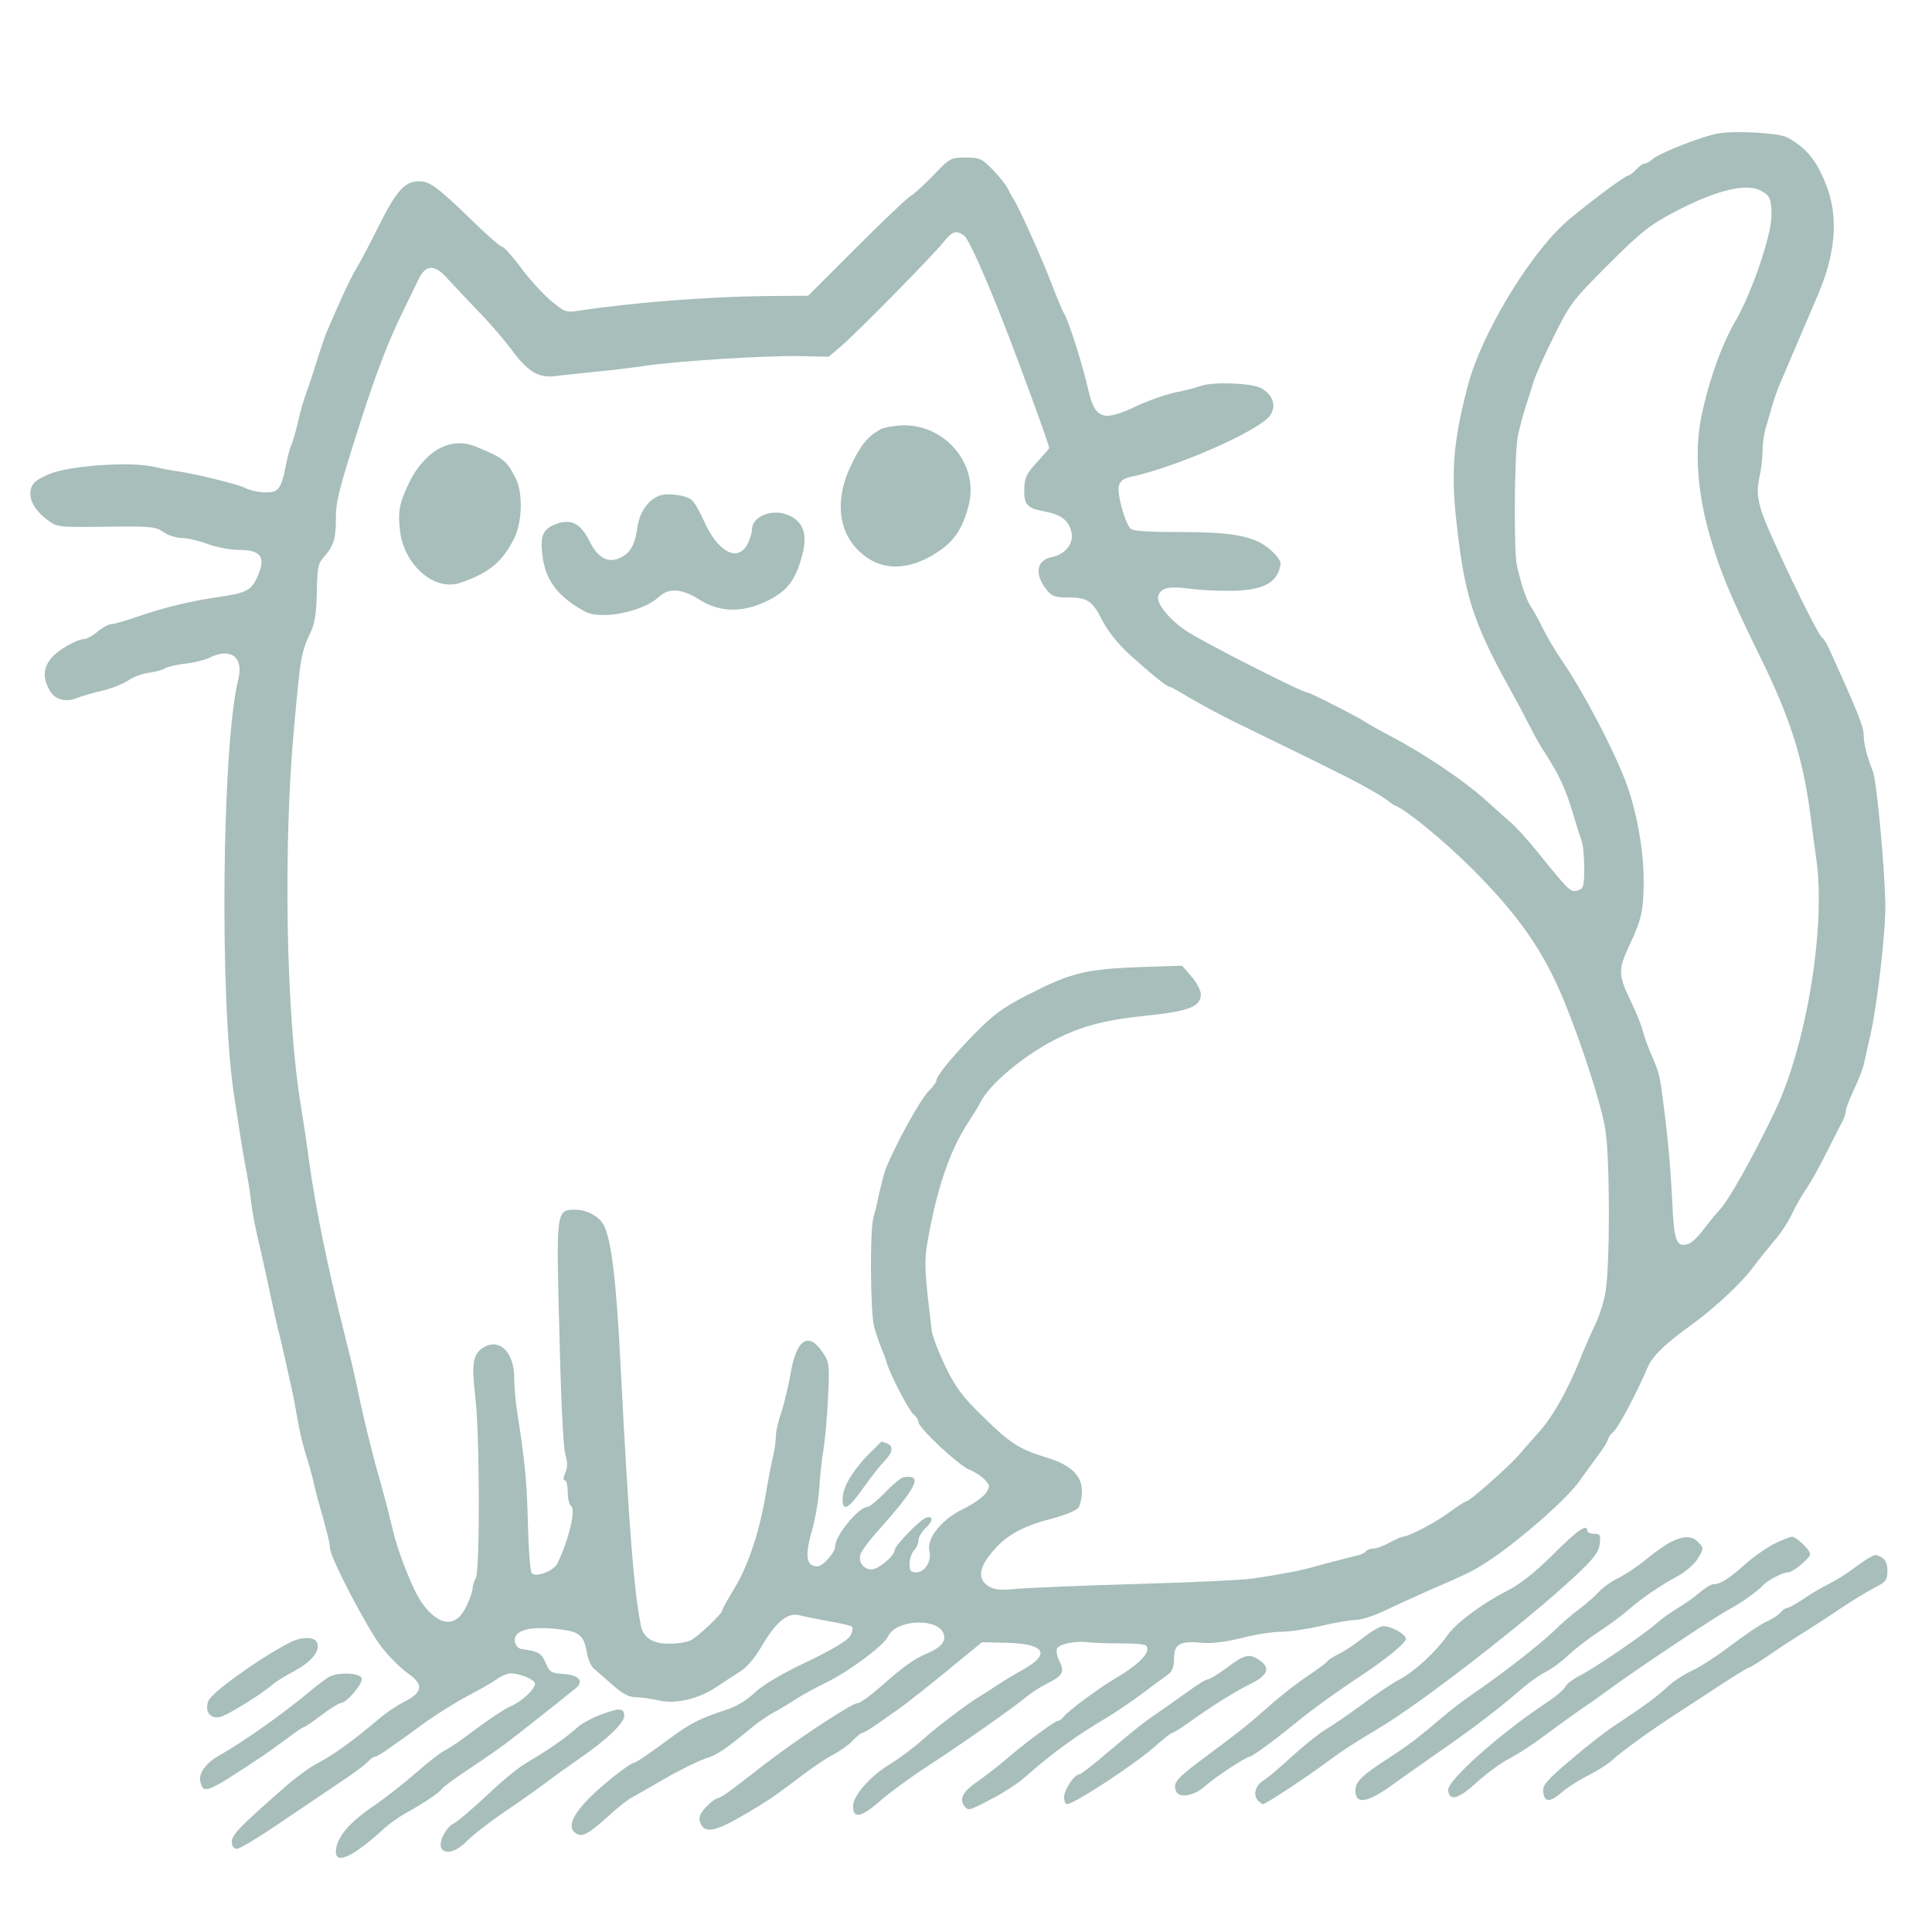 <?xml version="1.0" standalone="no"?>
<!DOCTYPE svg PUBLIC "-//W3C//DTD SVG 20010904//EN"
 "http://www.w3.org/TR/2001/REC-SVG-20010904/DTD/svg10.dtd">
<svg version="1.0" xmlns="http://www.w3.org/2000/svg"
 width="650pt" height="650pt" viewBox="0 0 650 650"
 preserveAspectRatio="xMidYMid meet">

<g transform="translate(0,650) scale(0.1,-0.1)"
fill="#a7beba" stroke="none">
<path d="M5780 6051 c-52 -9 -198 -66 -221 -87 -8 -8 -20 -14 -26 -14 -5 0
-18 -9 -28 -20 -10 -11 -22 -20 -26 -20 -12 0 -177 -125 -222 -168 -124 -118
-274 -372 -318 -537 -49 -188 -58 -288 -39 -460 27 -248 55 -337 181 -565 29
-52 61 -113 72 -135 11 -22 31 -58 46 -80 47 -73 68 -119 91 -195 12 -41 26
-85 31 -98 5 -13 9 -54 9 -92 0 -62 -2 -69 -22 -76 -24 -7 -28 -3 -138 133
-30 37 -68 79 -84 93 -16 14 -57 50 -92 82 -74 65 -195 147 -309 208 -44 23
-84 46 -90 50 -17 13 -187 100 -196 100 -18 0 -356 172 -409 208 -59 40 -102
95 -93 118 10 28 37 33 118 22 44 -5 113 -7 154 -5 82 6 119 25 135 70 8 23 6
31 -18 56 -53 55 -123 71 -313 71 -116 0 -163 3 -171 13 -19 23 -44 117 -38
141 4 17 15 26 38 31 153 32 433 155 470 206 24 32 11 72 -31 94 -34 17 -165
21 -203 6 -13 -5 -50 -15 -83 -21 -33 -7 -92 -28 -131 -46 -113 -54 -140 -45
-163 56 -20 88 -67 234 -81 255 -4 6 -22 48 -40 95 -33 87 -112 263 -130 290
-6 8 -14 24 -19 35 -5 11 -27 39 -50 63 -38 39 -45 42 -92 42 -50 0 -54 -2
-108 -59 -31 -32 -65 -63 -75 -69 -11 -5 -93 -83 -183 -173 l-164 -164 -142
-1 c-192 -2 -452 -22 -634 -50 -39 -6 -45 -3 -93 37 -27 24 -73 74 -100 112
-28 37 -55 67 -61 67 -6 0 -56 44 -112 99 -107 103 -132 121 -167 121 -48 0
-76 -31 -135 -149 -32 -64 -68 -132 -80 -151 -17 -29 -43 -84 -95 -205 -5 -11
-19 -51 -31 -90 -12 -38 -25 -79 -29 -90 -15 -39 -28 -81 -40 -135 -7 -30 -17
-62 -21 -70 -4 -8 -13 -43 -20 -78 -8 -44 -18 -66 -32 -73 -19 -11 -76 -5
-106 11 -18 10 -169 47 -221 54 -19 2 -57 10 -85 16 -80 18 -287 3 -352 -26
-39 -17 -54 -29 -59 -49 -8 -34 11 -70 54 -103 34 -26 36 -26 199 -24 151 2
167 0 193 -18 15 -11 43 -20 62 -20 18 0 57 -9 86 -20 29 -11 76 -20 105 -20
78 0 94 -26 60 -97 -19 -40 -38 -49 -131 -62 -93 -14 -178 -34 -267 -65 -41
-14 -82 -26 -91 -26 -9 0 -29 -11 -46 -25 -16 -14 -36 -25 -44 -25 -26 0 -91
-38 -113 -66 -25 -31 -27 -64 -6 -103 17 -34 53 -45 92 -30 15 6 54 18 87 25
32 8 72 24 88 35 16 12 48 23 71 26 23 3 47 10 53 15 7 5 36 11 65 15 30 3 66
12 81 19 73 37 118 5 100 -70 -56 -222 -64 -1098 -13 -1411 5 -33 14 -91 20
-130 6 -38 15 -92 21 -120 5 -27 12 -72 15 -100 6 -47 15 -92 35 -175 4 -19
13 -60 20 -90 14 -67 28 -134 40 -180 8 -32 13 -54 39 -172 6 -24 15 -74 22
-113 6 -38 19 -90 27 -115 8 -25 18 -61 23 -80 4 -19 12 -51 17 -70 33 -115
42 -153 42 -168 0 -31 128 -276 175 -335 25 -32 64 -70 85 -85 56 -38 53 -65
-7 -96 -27 -13 -68 -41 -93 -63 -76 -65 -155 -122 -203 -146 -25 -13 -73 -48
-107 -78 -156 -137 -180 -162 -180 -186 0 -15 6 -23 18 -23 9 0 80 43 157 96
77 52 170 115 206 139 36 24 71 51 78 59 8 9 18 16 23 16 5 0 30 15 54 33 25
17 78 55 117 84 40 28 102 67 140 87 37 19 80 44 96 55 16 12 38 21 49 21 32
0 82 -21 82 -35 0 -18 -46 -61 -83 -76 -17 -7 -70 -42 -117 -77 -46 -35 -94
-68 -105 -72 -11 -5 -54 -38 -95 -74 -41 -36 -104 -85 -140 -110 -87 -58 -130
-111 -130 -156 0 -44 59 -16 160 76 19 18 51 40 70 51 55 30 118 71 125 83 4
7 51 41 104 76 53 35 115 79 137 97 42 32 188 148 212 168 27 23 9 44 -41 47
-43 3 -48 6 -61 37 -14 33 -24 39 -81 47 -12 2 -21 12 -23 26 -5 35 45 51 136
42 82 -8 96 -19 107 -83 4 -21 14 -43 22 -50 8 -7 36 -31 62 -54 35 -31 57
-43 79 -43 17 0 52 -5 79 -11 56 -13 133 5 193 45 19 13 53 35 75 49 27 16 53
46 79 91 47 79 85 111 124 102 15 -4 60 -13 99 -20 40 -7 76 -15 80 -19 3 -4
1 -18 -6 -30 -9 -16 -57 -45 -144 -87 -85 -40 -148 -77 -178 -105 -28 -27 -65
-48 -100 -59 -81 -26 -118 -45 -179 -90 -68 -51 -120 -86 -125 -86 -13 0 -98
-66 -146 -113 -63 -62 -81 -104 -53 -124 22 -16 42 -5 112 58 29 27 64 54 77
61 13 7 63 36 112 64 48 28 109 58 135 67 44 14 69 32 161 108 18 15 48 35 67
46 19 10 54 31 77 46 23 15 69 40 102 56 78 38 195 125 209 156 26 56 165 63
186 10 10 -26 -6 -46 -51 -66 -51 -22 -79 -42 -163 -116 -33 -29 -66 -53 -75
-53 -19 0 -207 -124 -318 -210 -32 -25 -77 -60 -100 -77 -23 -18 -47 -33 -53
-33 -5 0 -23 -13 -38 -29 -20 -21 -26 -35 -21 -50 12 -40 46 -36 141 19 88 51
108 65 215 146 30 23 72 50 94 62 22 11 51 32 64 46 14 14 28 26 32 26 5 0 28
14 51 30 24 17 54 38 68 48 28 19 124 95 219 174 l65 53 85 -2 c129 -4 147
-38 50 -92 -24 -13 -62 -36 -83 -50 -21 -14 -46 -30 -56 -36 -47 -28 -149
-106 -195 -147 -28 -26 -78 -63 -110 -83 -67 -40 -125 -106 -125 -142 0 -43
27 -38 90 17 33 29 104 81 158 116 111 72 288 196 335 235 18 15 51 36 74 47
49 25 55 38 37 74 -8 15 -11 33 -8 41 6 16 62 27 104 22 14 -2 64 -4 113 -4
79 -1 87 -3 87 -20 0 -22 -41 -59 -108 -98 -54 -32 -153 -105 -172 -127 -7 -9
-16 -16 -21 -16 -11 0 -118 -80 -174 -129 -23 -20 -62 -50 -87 -68 -58 -39
-72 -63 -54 -89 13 -17 17 -16 87 21 41 21 93 54 115 74 98 86 173 140 274
200 30 18 84 54 120 81 36 27 75 56 88 65 16 12 22 26 22 56 0 48 20 59 95 52
32 -3 79 3 132 16 45 12 104 21 132 21 28 0 89 9 136 20 47 11 100 20 117 20
17 0 58 13 92 29 34 16 99 46 146 67 146 63 154 68 195 94 105 66 279 218 321
280 13 19 40 55 58 80 19 25 35 50 35 56 1 6 10 19 20 28 17 16 74 122 115
217 16 37 58 78 143 139 79 57 170 141 210 195 20 27 54 69 74 93 21 23 47 64
59 90 12 26 35 65 50 87 15 22 46 78 69 125 24 47 47 93 52 102 5 10 9 24 9
31 0 7 13 40 28 73 16 32 32 75 35 94 4 19 12 55 18 80 24 102 54 358 52 450
-3 131 -29 412 -42 445 -20 50 -31 94 -31 123 0 28 -23 84 -116 289 -8 18 -19
35 -24 38 -17 11 -188 368 -205 429 -13 47 -14 68 -6 108 6 27 11 68 11 90 0
23 4 55 9 72 5 17 15 51 22 76 7 25 20 63 30 85 10 22 38 90 64 150 26 61 53
124 60 140 59 137 70 256 34 359 -32 90 -70 139 -137 174 -30 15 -171 23 -232
13z m143 -192 c32 -17 37 -28 37 -84 0 -66 -66 -259 -119 -351 -48 -81 -93
-208 -117 -326 -23 -113 -14 -251 27 -395 34 -120 67 -201 170 -411 100 -203
144 -339 169 -527 6 -49 16 -120 21 -157 32 -231 -34 -628 -141 -850 -74 -154
-152 -293 -184 -328 -18 -19 -44 -52 -59 -72 -15 -20 -36 -40 -47 -43 -40 -13
-48 9 -54 143 -6 122 -15 221 -34 362 -9 67 -12 77 -42 145 -9 22 -20 54 -24
70 -4 17 -23 63 -43 104 -39 83 -39 100 1 185 39 84 46 114 46 215 0 97 -22
222 -55 316 -39 110 -148 319 -225 430 -19 28 -45 73 -59 100 -13 28 -32 61
-41 75 -15 23 -29 63 -46 135 -12 46 -9 384 3 440 6 28 18 73 27 100 9 28 21
66 27 85 6 19 36 87 67 149 54 109 64 122 182 240 108 108 139 133 220 176
140 74 243 100 293 74z m-2679 -152 c19 -14 104 -212 187 -437 53 -141 99
-271 99 -277 0 -2 -19 -24 -42 -49 -35 -38 -41 -52 -42 -89 -1 -54 9 -65 70
-76 56 -11 80 -30 89 -71 8 -36 -21 -73 -65 -82 -53 -10 -61 -57 -19 -110 17
-22 29 -26 70 -26 68 0 84 -11 118 -78 18 -35 52 -78 89 -112 72 -65 127 -110
136 -110 4 0 34 -17 69 -38 34 -20 100 -56 147 -79 295 -144 363 -177 428
-212 41 -22 81 -46 90 -54 10 -8 22 -16 27 -18 37 -14 166 -120 260 -214 134
-135 211 -238 275 -370 60 -124 155 -404 171 -505 16 -100 16 -477 -1 -555 -6
-33 -23 -82 -36 -108 -13 -27 -36 -79 -50 -115 -42 -104 -93 -193 -138 -242
-22 -25 -52 -58 -66 -75 -31 -37 -165 -155 -176 -156 -5 0 -29 -16 -54 -34
-44 -34 -141 -85 -160 -85 -5 0 -25 -9 -45 -20 -20 -11 -44 -20 -55 -20 -10 0
-21 -4 -24 -9 -3 -5 -18 -12 -33 -15 -52 -13 -98 -25 -138 -36 -44 -13 -105
-25 -205 -40 -36 -6 -213 -14 -393 -19 -180 -5 -362 -13 -402 -16 -61 -6 -80
-4 -100 9 -36 23 -32 60 11 112 46 57 103 89 200 114 43 11 85 28 92 37 6 9
12 34 12 56 0 52 -37 88 -115 112 -96 29 -125 48 -216 137 -71 69 -93 98 -128
170 -23 48 -44 102 -46 120 -24 192 -26 234 -15 297 31 180 76 312 137 404 15
23 35 55 43 71 29 56 129 142 230 198 97 53 180 76 327 91 144 15 183 30 183
72 0 13 -14 40 -32 60 l-31 36 -126 -4 c-201 -7 -247 -19 -397 -96 -82 -42
-114 -66 -180 -134 -76 -78 -124 -138 -124 -154 0 -4 -11 -19 -25 -33 -31 -32
-112 -180 -146 -265 -4 -11 -13 -45 -20 -75 -6 -30 -15 -68 -20 -84 -13 -42
-11 -321 2 -370 6 -22 17 -54 24 -71 7 -16 16 -40 19 -52 13 -42 74 -159 90
-172 9 -7 16 -19 16 -25 0 -20 133 -144 170 -160 20 -8 44 -24 54 -35 17 -19
17 -22 3 -44 -9 -14 -44 -38 -79 -55 -71 -35 -122 -99 -111 -141 8 -32 -15
-71 -44 -71 -19 0 -23 5 -23 29 0 16 7 36 15 45 8 8 15 23 15 34 0 10 11 29
25 42 26 24 25 43 -1 33 -21 -8 -104 -94 -104 -108 0 -19 -55 -65 -77 -65 -28
0 -46 24 -38 51 4 12 30 47 59 79 133 149 152 190 86 180 -8 -1 -36 -24 -62
-51 -26 -27 -53 -49 -60 -49 -30 -1 -108 -96 -108 -132 0 -21 -42 -68 -60 -68
-37 0 -43 34 -19 118 12 42 23 106 25 142 2 36 8 94 14 130 6 36 13 117 16
180 5 109 4 117 -18 150 -48 71 -88 45 -108 -70 -7 -41 -21 -100 -31 -131 -11
-30 -19 -68 -19 -84 0 -15 -4 -44 -9 -64 -5 -20 -14 -67 -21 -106 -22 -141
-61 -260 -110 -340 -22 -36 -40 -69 -40 -73 0 -11 -81 -88 -107 -101 -12 -6
-44 -11 -72 -11 -56 0 -87 20 -95 62 -23 114 -40 326 -67 853 -15 306 -32 444
-58 494 -16 29 -57 51 -95 51 -65 0 -65 1 -54 -415 5 -217 13 -385 20 -408 8
-27 8 -43 0 -62 -7 -15 -8 -25 -2 -25 6 0 10 -18 10 -39 0 -22 5 -43 11 -47
17 -10 -5 -108 -45 -193 -12 -26 -72 -49 -87 -34 -5 5 -11 81 -13 169 -4 146
-9 201 -37 380 -5 34 -9 82 -9 108 0 88 -51 137 -106 101 -33 -22 -38 -54 -25
-164 15 -123 16 -583 2 -610 -6 -11 -11 -27 -11 -35 0 -9 -9 -36 -21 -60 -34
-74 -92 -69 -150 12 -29 41 -80 168 -98 247 -17 70 -27 109 -50 190 -21 73
-52 201 -71 295 -12 56 -23 101 -40 168 -56 221 -100 434 -121 592 -6 47 -18
126 -26 175 -51 303 -61 880 -23 1285 22 239 22 241 58 320 11 23 17 66 18
128 1 78 4 96 21 115 34 37 43 63 43 128 0 64 8 96 86 340 51 158 92 265 141
364 19 39 42 86 51 105 25 52 55 52 100 0 21 -22 67 -72 104 -110 37 -38 85
-94 108 -125 56 -76 92 -98 150 -90 25 3 88 10 140 15 52 5 127 14 165 20 113
16 401 34 512 32 l101 -2 44 37 c59 52 306 303 341 347 31 39 44 43 71 23z"/>
<path d="M2963 5056 c-43 -24 -66 -51 -99 -120 -56 -114 -45 -224 28 -292 70
-66 164 -67 263 -1 56 36 86 83 105 161 32 135 -80 268 -223 265 -29 -1 -62
-7 -74 -13z"/>
<path d="M1488 4996 c-43 -19 -86 -66 -112 -121 -33 -68 -38 -98 -30 -162 14
-115 116 -203 202 -174 97 33 142 70 182 150 27 55 30 152 5 202 -31 60 -40
68 -138 108 -35 14 -74 13 -109 -3z"/>
<path d="M2215 4831 c-35 -15 -62 -54 -69 -98 -10 -66 -23 -91 -56 -108 -42
-22 -78 -4 -107 55 -29 58 -61 75 -109 58 -48 -17 -57 -39 -49 -107 10 -83 51
-138 142 -188 54 -30 195 -2 250 49 33 31 78 28 137 -10 65 -41 139 -44 218
-8 76 35 105 72 128 162 17 68 2 110 -48 131 -54 23 -122 -4 -122 -49 0 -10
-7 -32 -15 -48 -33 -64 -101 -27 -148 80 -13 30 -31 61 -40 68 -20 17 -86 25
-112 13z"/>
<path d="M2918 1603 c-51 -54 -82 -106 -83 -143 -2 -48 19 -38 68 32 27 38 60
80 73 93 28 28 31 50 8 59 -9 3 -17 6 -18 6 -1 0 -22 -21 -48 -47z"/>
<path d="M5225 1270 c-65 -64 -110 -100 -160 -125 -83 -43 -168 -107 -197
-149 -37 -53 -106 -117 -157 -145 -27 -14 -85 -53 -129 -86 -45 -33 -100 -71
-124 -85 -23 -14 -74 -55 -113 -91 -39 -36 -81 -71 -92 -78 -27 -14 -38 -47
-23 -66 7 -8 16 -15 19 -15 9 0 149 92 221 146 47 35 91 63 168 109 142 84
498 360 662 513 63 59 79 80 82 108 4 30 1 34 -19 34 -13 0 -23 5 -23 10 0 25
-32 3 -115 -80z"/>
<path d="M5625 1314 c-16 -7 -55 -34 -85 -59 -30 -25 -73 -53 -95 -64 -22 -10
-51 -31 -65 -46 -14 -15 -43 -41 -65 -57 -22 -16 -63 -51 -90 -78 -51 -48
-178 -147 -270 -209 -27 -19 -69 -50 -92 -70 -97 -82 -121 -100 -188 -144 -92
-59 -115 -81 -115 -111 0 -49 41 -42 130 23 30 22 98 69 150 106 119 82 202
146 289 221 20 17 52 39 71 49 19 9 53 34 75 55 22 21 69 57 105 81 36 23 82
58 102 76 43 37 101 77 167 113 25 14 54 40 64 58 19 31 19 34 2 52 -21 23
-48 24 -90 4z"/>
<path d="M5965 1304 c-27 -15 -70 -45 -95 -68 -50 -45 -82 -66 -105 -66 -8 0
-29 -13 -47 -28 -18 -16 -51 -39 -73 -52 -22 -13 -53 -35 -70 -50 -41 -37
-211 -153 -261 -178 -23 -12 -44 -28 -47 -36 -4 -9 -30 -32 -59 -51 -163 -108
-341 -267 -336 -299 5 -37 35 -29 97 28 33 30 83 67 112 81 28 15 79 48 113
74 34 25 87 64 119 86 32 22 75 52 95 67 87 65 377 258 412 275 27 13 97 62
110 78 14 17 67 45 86 45 16 0 74 48 74 61 0 15 -47 59 -62 59 -7 -1 -35 -12
-63 -26z"/>
<path d="M6285 1257 c-11 -7 -36 -24 -55 -38 -19 -15 -54 -36 -77 -48 -23 -11
-62 -34 -86 -51 -25 -16 -49 -30 -55 -30 -5 0 -15 -7 -22 -15 -7 -9 -29 -23
-49 -32 -20 -9 -73 -45 -119 -80 -46 -35 -105 -73 -130 -84 -26 -12 -63 -36
-82 -54 -35 -33 -80 -66 -180 -132 -30 -20 -97 -72 -148 -116 -78 -66 -93 -84
-90 -105 4 -36 21 -37 60 -4 18 16 58 42 88 57 30 15 69 39 85 54 30 28 137
105 210 152 22 14 86 56 141 92 56 37 105 67 109 67 4 0 32 18 63 39 49 34 81
54 163 106 9 5 47 31 85 56 38 25 88 56 112 68 37 19 42 25 42 56 0 24 -6 37
-19 45 -22 11 -20 12 -46 -3z"/>
<path d="M4585 989 c-27 -21 -64 -46 -82 -54 -18 -9 -35 -20 -38 -25 -3 -5
-32 -26 -63 -47 -31 -20 -91 -66 -132 -103 -75 -66 -90 -78 -232 -184 -79 -59
-92 -75 -82 -101 11 -27 61 -18 101 18 34 30 136 97 148 97 7 0 88 59 150 110
60 49 140 107 225 163 86 57 150 110 150 123 0 16 -51 44 -77 43 -10 0 -40
-18 -68 -40z"/>
<path d="M975 974 c-107 -56 -264 -169 -274 -197 -13 -34 5 -60 38 -54 25 5
144 79 181 112 9 8 40 27 70 43 58 31 88 68 77 95 -8 21 -52 21 -92 1z"/>
<path d="M4129 890 c-30 -22 -59 -40 -65 -40 -7 0 -38 -19 -70 -43 -33 -23
-72 -51 -88 -62 -62 -42 -87 -63 -175 -137 -50 -43 -95 -78 -100 -78 -17 0
-51 -52 -51 -76 0 -13 4 -24 9 -24 25 0 235 138 301 198 26 23 50 42 54 42 4
0 28 15 53 33 83 59 157 106 211 132 58 29 67 53 30 79 -34 24 -51 20 -109
-24z"/>
<path d="M1105 857 c-11 -7 -39 -28 -62 -47 -93 -78 -227 -172 -307 -217 -43
-24 -69 -60 -62 -87 11 -44 19 -40 211 87 22 15 60 43 85 61 25 19 48 35 52
35 4 1 31 19 60 41 29 22 58 40 64 40 20 0 77 68 71 84 -8 19 -82 21 -112 3z"/>
<path d="M2016 729 c-27 -10 -61 -29 -75 -42 -14 -13 -42 -35 -61 -48 -37 -26
-41 -29 -115 -74 -27 -16 -86 -66 -131 -109 -46 -43 -94 -84 -106 -90 -27 -13
-52 -61 -44 -82 10 -25 51 -15 86 21 19 20 77 65 130 101 52 35 115 80 140 99
25 19 70 51 100 72 97 66 160 125 160 150 0 28 -16 28 -84 2z"/>
</g>
</svg>
